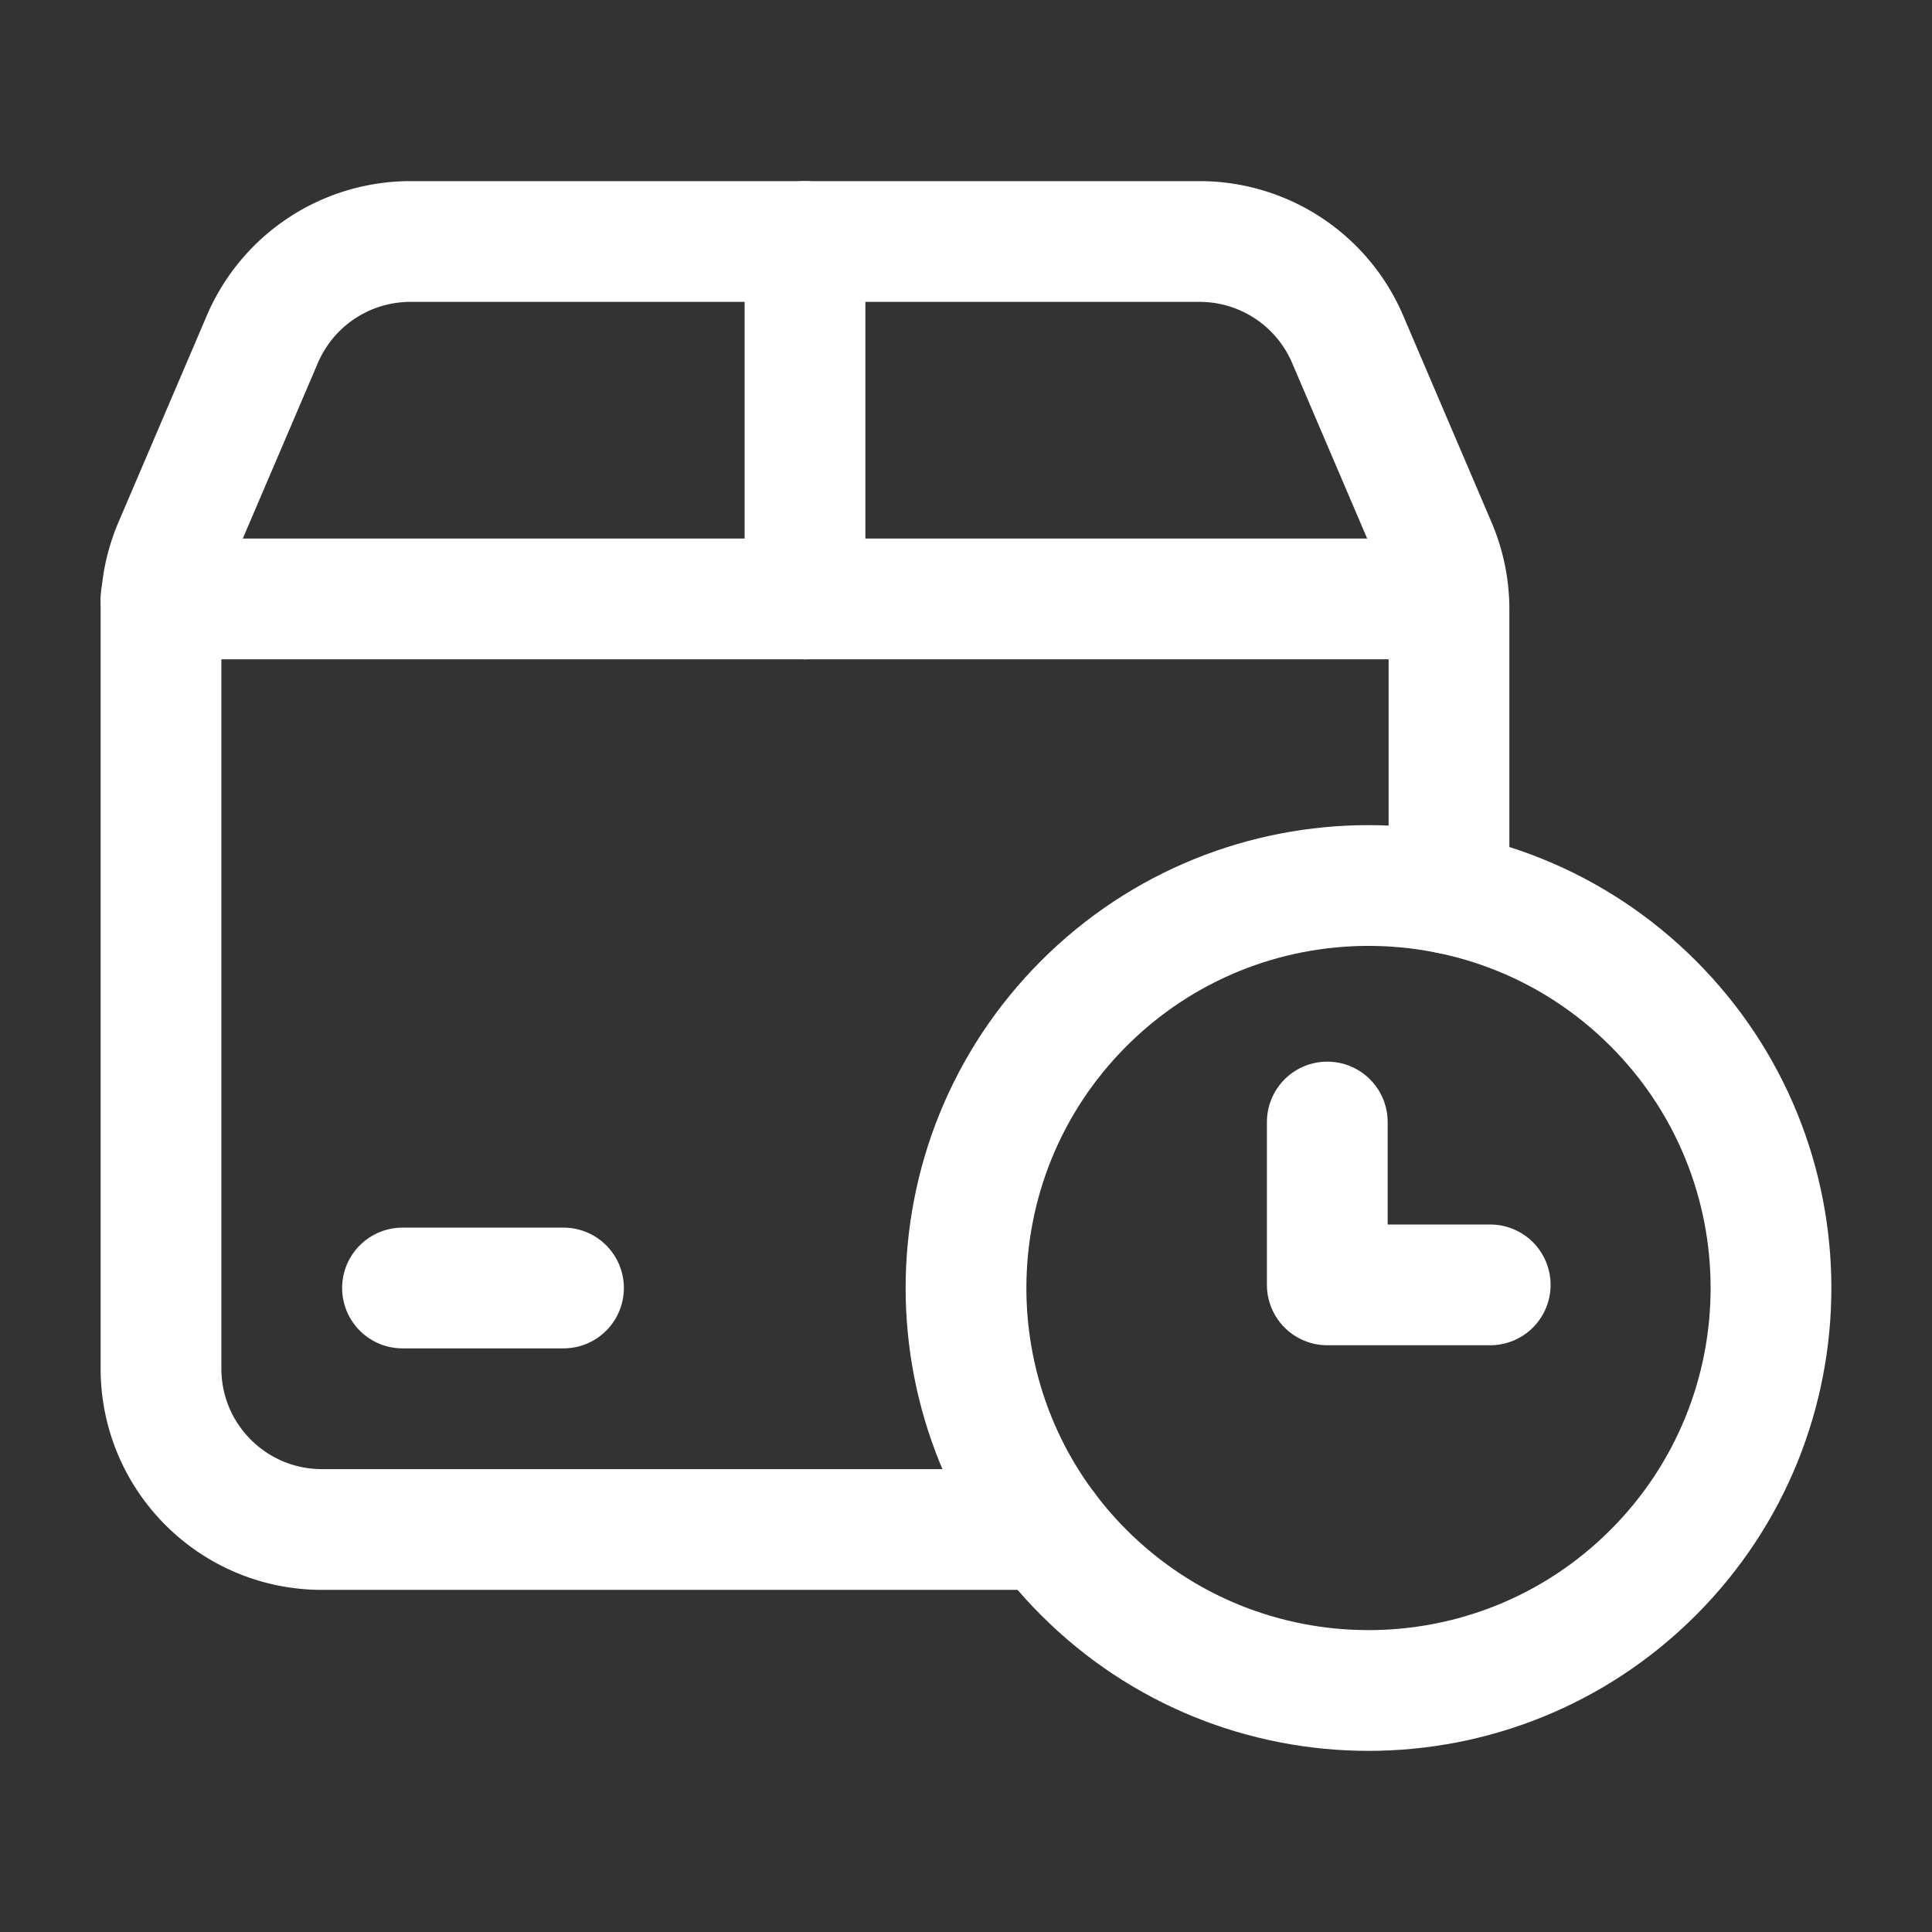 <svg width="60" height="60" fill="none" xmlns="http://www.w3.org/2000/svg"><rect width="100%" height="100%" fill="#333333" stroke="none"/><g id="Group"><g id="Group_2" stroke="#fff" stroke-width="3.75" stroke-linecap="round" stroke-linejoin="round"><path id="Path" d="M12.5 40h5"/><path id="Path_2" d="M32.5 47.5H10c-2.763 0-5-2.237-5-5V18.922c0-.675.138-1.345.402-1.965l2.746-6.422A5.001 5.001 0 0 1 12.745 7.5h24.51a5.001 5.001 0 0 1 4.597 3.035l2.745 6.422c.265.623.403 1.29.403 1.965v8.828"/><path id="Path_3" d="M25 7.5v11.1"/><path id="Path_4" d="M44.975 18.6H5"/><path id="Path_5" d="M51.339 31.161c4.881 4.882 4.881 12.796 0 17.678-4.882 4.881-12.796 4.881-17.678 0-4.881-4.882-4.881-12.796 0-17.678 4.882-4.881 12.796-4.881 17.678 0"/><path id="Path_6" d="M46.28 39.903h-5.06v-5.058"/></g></g></svg>